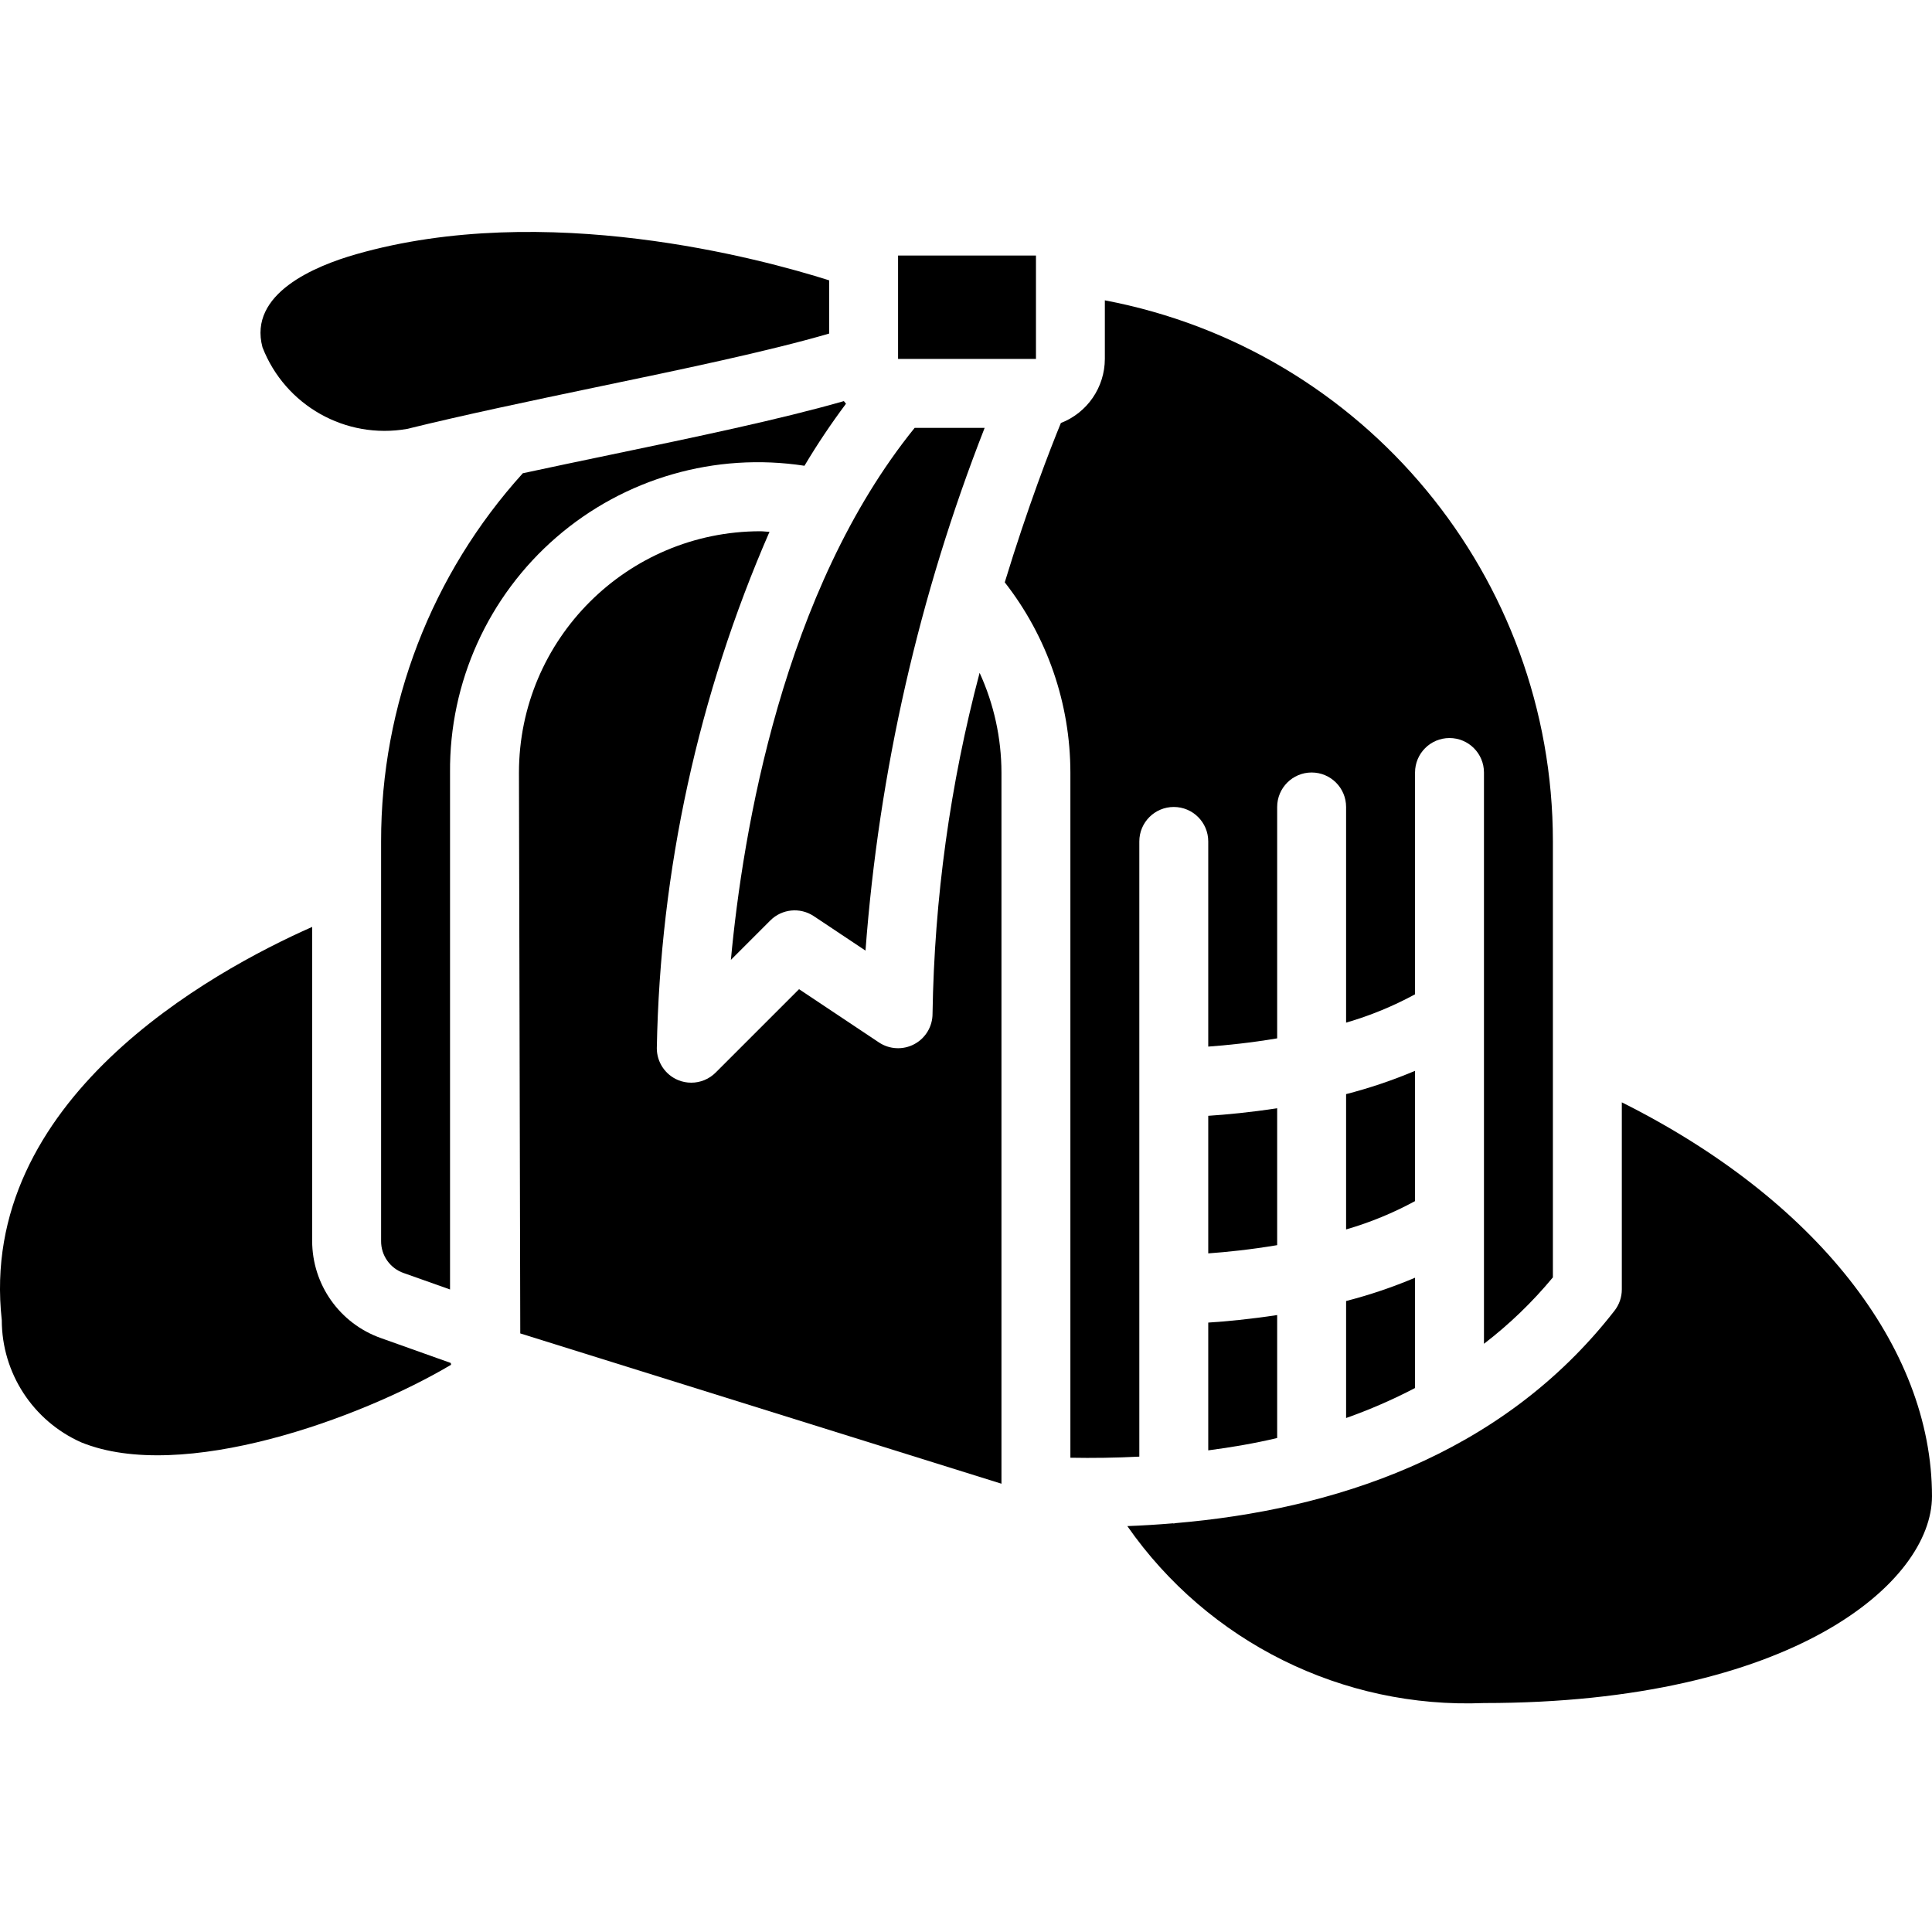 <svg height="512pt" viewBox="0 -61 512.528 512" width="512pt" xmlns="http://www.w3.org/2000/svg"><path d="m238.242 6.527h36.582v27.426h-36.582zm0 0"/><path d="m302.242 325.156v-163.203c0-5.047 4.094-9.141 9.145-9.141 5.047 0 9.141 4.094 9.141 9.141v54.43c4.848-.348 11.227-.996 18.285-2.188v-61.383c0-5.051 4.094-9.145 9.145-9.145s9.141 4.094 9.141 9.145v57.215c6.352-1.84 12.48-4.359 18.289-7.516v-58.844c0-5.047 4.094-9.141 9.141-9.141 5.051 0 9.145 4.094 9.145 9.141v151.555c6.734-5.172 12.871-11.082 18.285-17.621v-115.648c-.012-70.18-49.91-130.441-118.859-143.543v15.543c-.02 7.527-4.648 14.273-11.664 17-2.836 6.91-8.758 22.16-14.887 42.266 11.262 14.41 17.387 32.164 17.41 50.449v181.781c5.906.109 12.031.027 18.285-.293zm0 0"/><path d="m357.098 314.914c6.277-2.219 12.391-4.879 18.289-7.961v-29.258c-5.938 2.508-12.047 4.574-18.289 6.18zm0 0"/><path d="m430.242 231.168v49.645c0 2.027-.676 4-1.918 5.605-30.238 38.902-75.355 52.871-116.418 56.375-.184 0-.34.098-.52.098-.184 0-.141-.043-.223-.043-4.074.336-8.125.594-12.102.738 21.449 30.777 57.125 48.477 94.609 46.941 81.984 0 118.855-32.082 118.855-54.859 0-39.789-31.203-78.957-82.285-104.5zm0 0"/><path d="m320.527 323.492c6.082-.797 12.195-1.828 18.285-3.273v-32.621c-7.129 1.086-13.492 1.691-18.285 2zm0 0"/><path d="m338.812 232.738c-7.129 1.09-13.492 1.691-18.285 2.004v36.496c4.848-.348 11.227-.996 18.285-2.184zm0 0"/><path d="m375.387 222.809c-5.938 2.512-12.047 4.574-18.289 6.18v35.898c6.352-1.84 12.48-4.359 18.289-7.516zm0 0"/><path d="m204.352 182.918c3.078-3.082 7.91-3.559 11.535-1.141l13.715 9.141c3.559-47.543 14.215-94.285 31.609-138.676h-18.57c-34.973 43.242-45.578 107.051-48.75 141.137zm0 0"/><path d="m101.098 293.723c-10.953-3.844-18.285-14.191-18.285-25.801v-83.293c-26.844 11.887-88.832 45.941-82.34 104.32.008 14.023 8.27 26.727 21.082 32.422 26.664 10.871 74.059-6.309 98.105-20.582 0-.156-.055-.312-.074-.477zm0 0"/><path d="m107.133 276.469 12.254 4.344v-137.145c-.199-23.93 10.117-46.746 28.215-62.406 18.094-15.66 42.152-22.594 65.809-18.965 3.379-5.676 7.059-11.168 11.016-16.457-.191-.227-.383-.457-.566-.695-16.793 4.828-39.695 9.609-62.016 14.254-7.727 1.609-15.543 3.246-23.148 4.883-24.234 26.754-37.637 61.574-37.598 97.672v105.969c-.047 3.852 2.387 7.301 6.035 8.547zm0 0"/><path d="m108.02 52.516c14.805-3.656 32.75-7.434 50.094-11.055 22.539-4.691 45.715-9.527 61.844-14.234v-14.125c-18.113-5.734-75.281-21.27-125.484-6.922-10.918 3.117-28.645 10.457-24.844 24.684 5.996 15.449 22.07 24.516 38.391 21.652zm0 0"/><path d="m247.387 207.668c0 3.375-1.855 6.473-4.832 8.062-2.973 1.594-6.582 1.418-9.387-.453l-21.191-14.129-22.129 22.129c-1.711 1.715-4.039 2.676-6.461 2.676-1.203.004-2.395-.23-3.504-.691-3.414-1.418-5.641-4.754-5.641-8.449.863-47.191 11.023-93.746 29.898-137.008-.832 0-1.637-.137-2.469-.137-35.332.043-63.961 28.672-64 64l.348 148.801 127.652 39.871v-188.672c-.02-9.129-1.996-18.148-5.797-26.449-7.82 29.531-12.012 59.906-12.488 90.449zm0 0"/></svg>